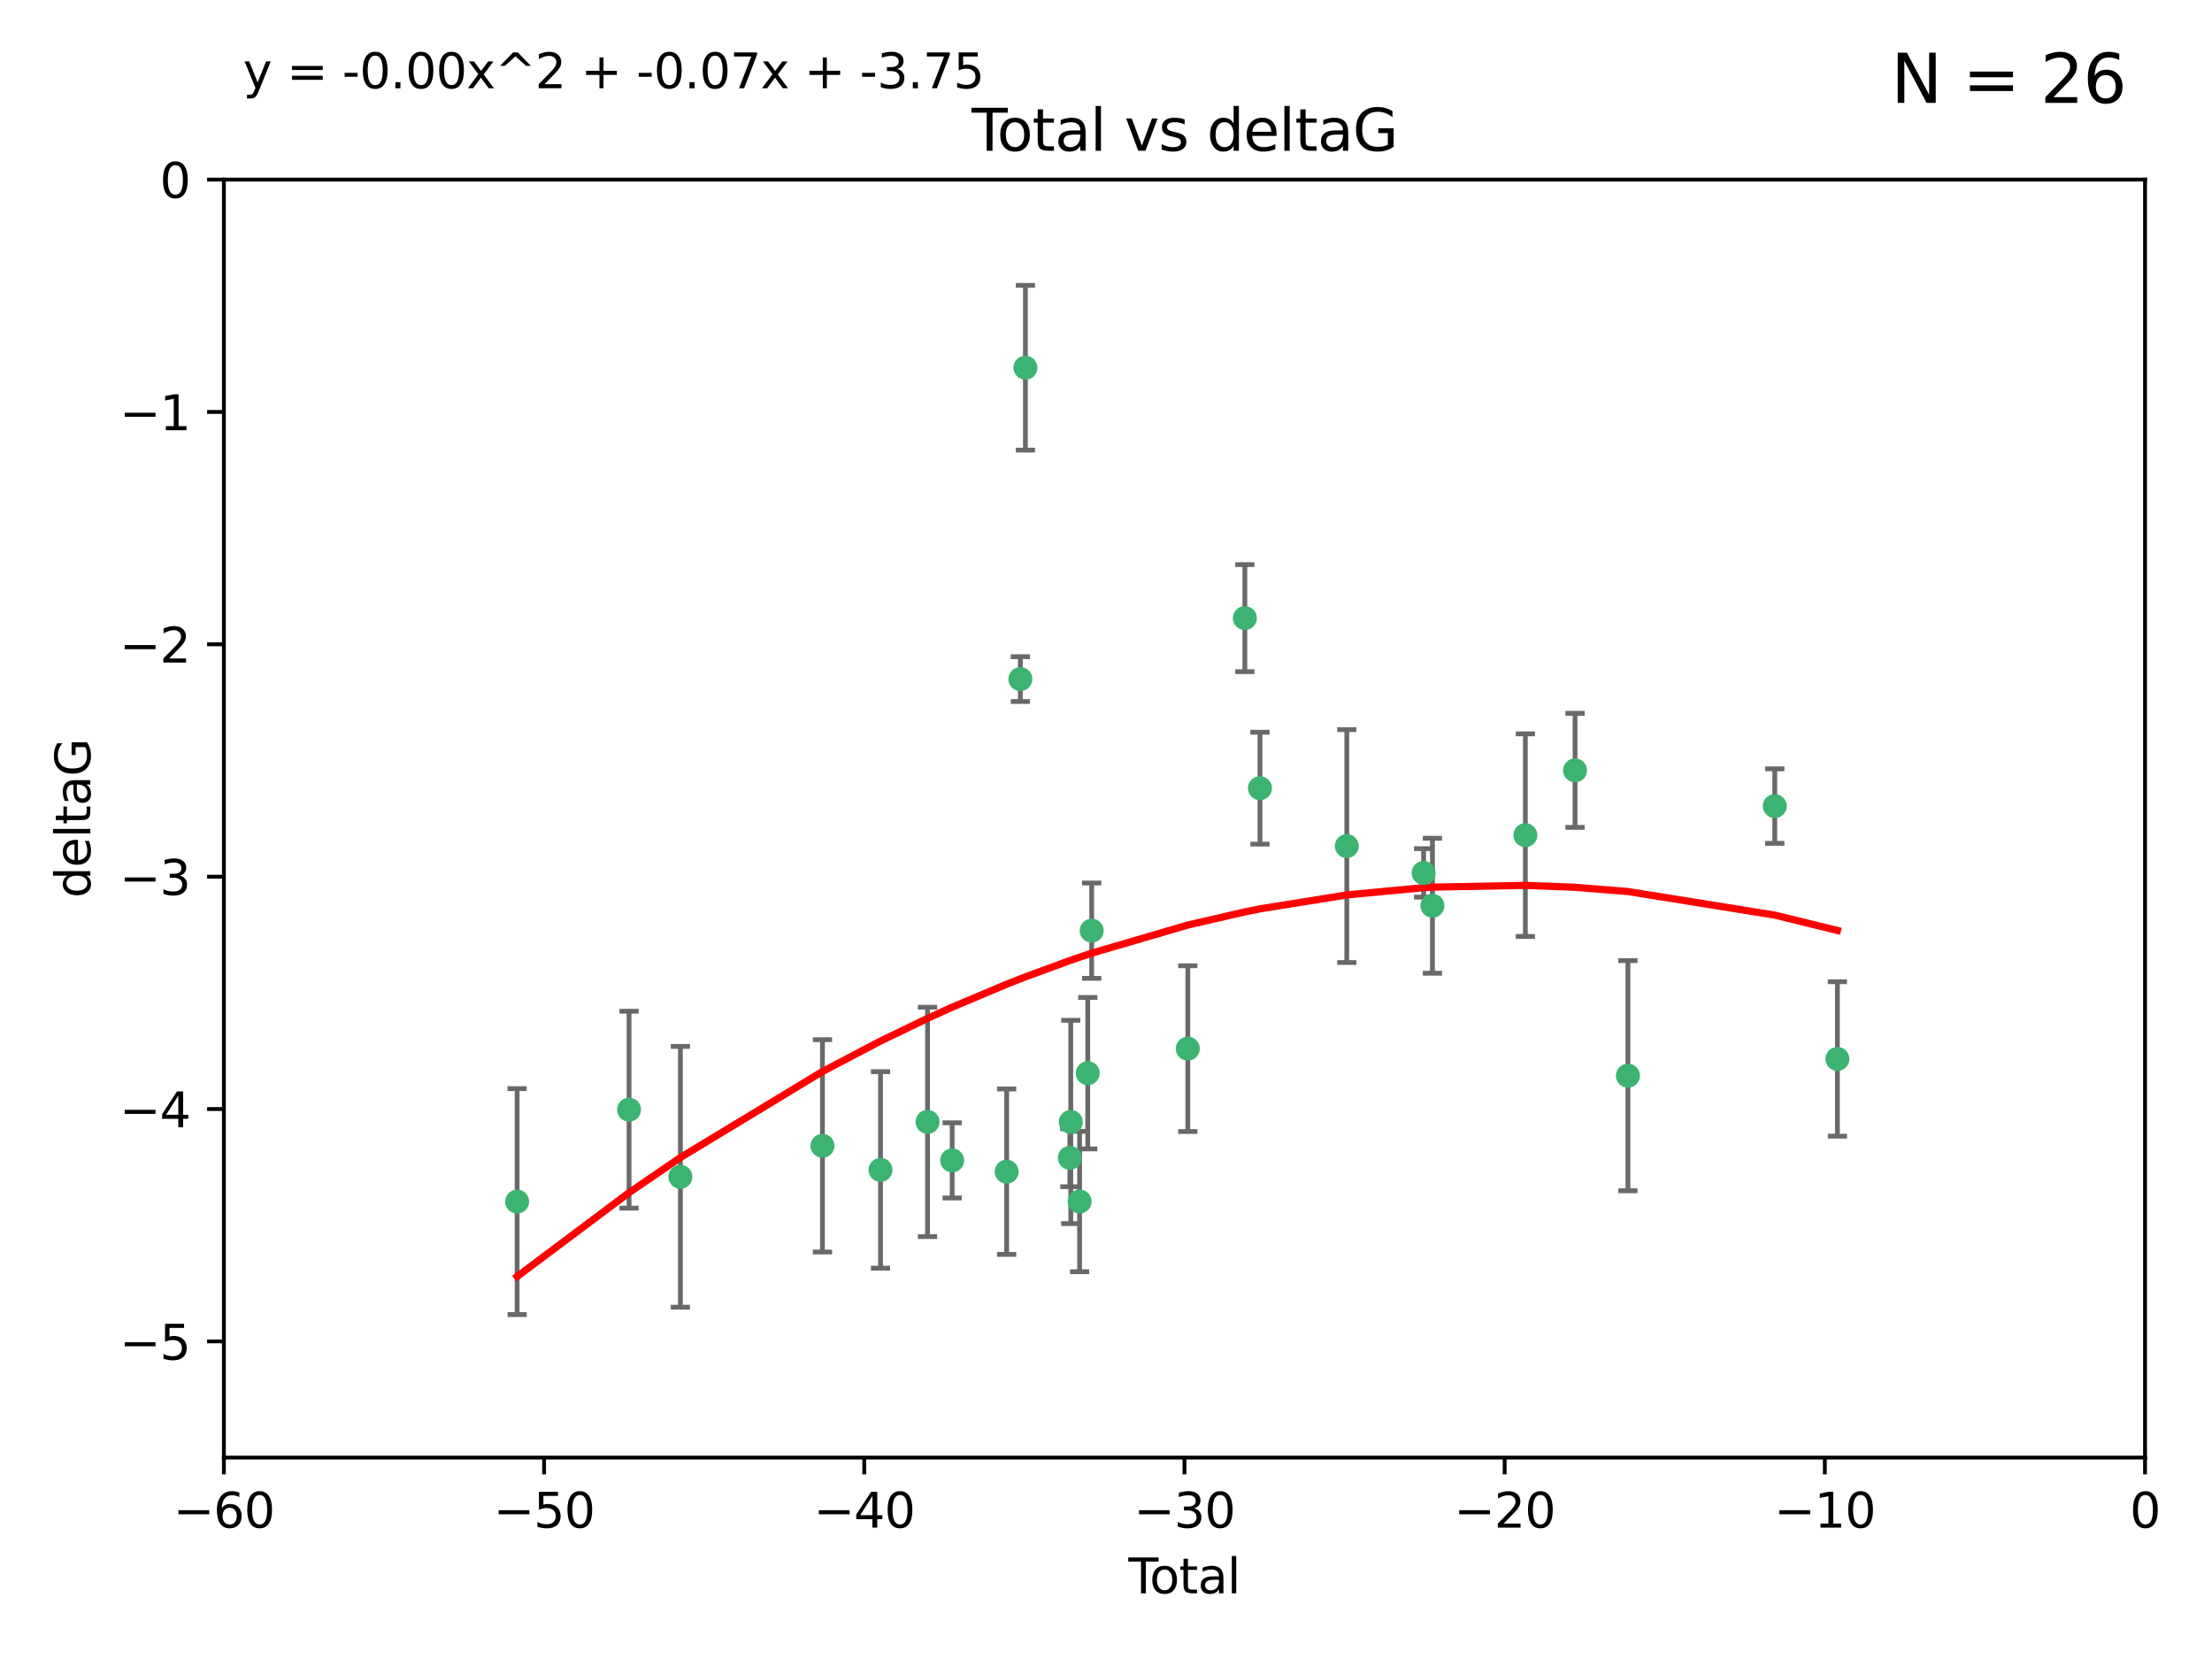 <?xml version="1.0" encoding="utf-8" standalone="no"?>
<!DOCTYPE svg PUBLIC "-//W3C//DTD SVG 1.1//EN"
  "http://www.w3.org/Graphics/SVG/1.1/DTD/svg11.dtd">
<svg xmlns:xlink="http://www.w3.org/1999/xlink" width="460.8pt" height="345.6pt" viewBox="0 0 460.8 345.6" xmlns="http://www.w3.org/2000/svg" version="1.1">
 <defs>
  <style type="text/css">*{stroke-linejoin: round; stroke-linecap: butt}</style>
 </defs>
 <g id="figure_1">
  <g id="patch_1">
   <path d="M 0 345.6 
L 460.8 345.6 
L 460.8 0 
L 0 0 
z
" style="fill: #ffffff"/>
  </g>
  <g id="axes_1">
   <g id="patch_2">
    <path d="M 46.64 303.64 
L 446.85 303.64 
L 446.85 37.411 
L 46.64 37.411 
z
" style="fill: #ffffff"/>
   </g>
   <g id="PathCollection_1">
    <defs>
     <path id="m102d59bf0a" d="M 0 1.118 
C 0.297 1.118 0.581 1 0.791 0.791 
C 1 0.581 1.118 0.297 1.118 0 
C 1.118 -0.297 1 -0.581 0.791 -0.791 
C 0.581 -1 0.297 -1.118 0 -1.118 
C -0.297 -1.118 -0.581 -1 -0.791 -0.791 
C -1 -0.581 -1.118 -0.297 -1.118 0 
C -1.118 0.297 -1 0.581 -0.791 0.791 
C -0.581 1 -0.297 1.118 0 1.118 
z
" style="stroke: #3cb371"/>
    </defs>
    <g clip-path="url(#pa8708d9bbd)">
     <use xlink:href="#m102d59bf0a" x="107.728" y="250.316" style="fill: #3cb371; stroke: #3cb371"/>
     <use xlink:href="#m102d59bf0a" x="131.044" y="231.167" style="fill: #3cb371; stroke: #3cb371"/>
     <use xlink:href="#m102d59bf0a" x="141.738" y="245.151" style="fill: #3cb371; stroke: #3cb371"/>
     <use xlink:href="#m102d59bf0a" x="171.333" y="238.695" style="fill: #3cb371; stroke: #3cb371"/>
     <use xlink:href="#m102d59bf0a" x="183.43" y="243.713" style="fill: #3cb371; stroke: #3cb371"/>
     <use xlink:href="#m102d59bf0a" x="193.222" y="233.712" style="fill: #3cb371; stroke: #3cb371"/>
     <use xlink:href="#m102d59bf0a" x="198.354" y="241.73" style="fill: #3cb371; stroke: #3cb371"/>
     <use xlink:href="#m102d59bf0a" x="209.704" y="244.088" style="fill: #3cb371; stroke: #3cb371"/>
     <use xlink:href="#m102d59bf0a" x="212.564" y="141.469" style="fill: #3cb371; stroke: #3cb371"/>
     <use xlink:href="#m102d59bf0a" x="213.612" y="76.602" style="fill: #3cb371; stroke: #3cb371"/>
     <use xlink:href="#m102d59bf0a" x="222.87" y="241.193" style="fill: #3cb371; stroke: #3cb371"/>
     <use xlink:href="#m102d59bf0a" x="223.063" y="233.723" style="fill: #3cb371; stroke: #3cb371"/>
     <use xlink:href="#m102d59bf0a" x="224.902" y="250.302" style="fill: #3cb371; stroke: #3cb371"/>
     <use xlink:href="#m102d59bf0a" x="226.599" y="223.559" style="fill: #3cb371; stroke: #3cb371"/>
     <use xlink:href="#m102d59bf0a" x="227.416" y="193.873" style="fill: #3cb371; stroke: #3cb371"/>
     <use xlink:href="#m102d59bf0a" x="247.442" y="218.451" style="fill: #3cb371; stroke: #3cb371"/>
     <use xlink:href="#m102d59bf0a" x="259.326" y="128.766" style="fill: #3cb371; stroke: #3cb371"/>
     <use xlink:href="#m102d59bf0a" x="262.471" y="164.196" style="fill: #3cb371; stroke: #3cb371"/>
     <use xlink:href="#m102d59bf0a" x="280.563" y="176.253" style="fill: #3cb371; stroke: #3cb371"/>
     <use xlink:href="#m102d59bf0a" x="296.566" y="181.846" style="fill: #3cb371; stroke: #3cb371"/>
     <use xlink:href="#m102d59bf0a" x="298.403" y="188.681" style="fill: #3cb371; stroke: #3cb371"/>
     <use xlink:href="#m102d59bf0a" x="317.762" y="173.979" style="fill: #3cb371; stroke: #3cb371"/>
     <use xlink:href="#m102d59bf0a" x="328.112" y="160.478" style="fill: #3cb371; stroke: #3cb371"/>
     <use xlink:href="#m102d59bf0a" x="339.126" y="224.085" style="fill: #3cb371; stroke: #3cb371"/>
     <use xlink:href="#m102d59bf0a" x="369.717" y="167.925" style="fill: #3cb371; stroke: #3cb371"/>
     <use xlink:href="#m102d59bf0a" x="382.763" y="220.6" style="fill: #3cb371; stroke: #3cb371"/>
    </g>
   </g>
   <g id="matplotlib.axis_1">
    <g id="xtick_1">
     <g id="line2d_1">
      <defs>
       <path id="m341c7ce10f" d="M 0 0 
L 0 3.5 
" style="stroke: #000000; stroke-width: 0.8"/>
      </defs>
      <g>
       <use xlink:href="#m341c7ce10f" x="46.64" y="303.64" style="stroke: #000000; stroke-width: 0.8"/>
      </g>
     </g>
     <g id="text_1">
      <!-- −60 -->
      <g transform="translate(36.088 318.238)scale(0.1 -0.1)">
       <defs>
        <path id="DejaVuSans-2212" d="M 678 2272 
L 4684 2272 
L 4684 1741 
L 678 1741 
L 678 2272 
z
" transform="scale(0.016)"/>
        <path id="DejaVuSans-36" d="M 2113 2584 
Q 1688 2584 1439 2293 
Q 1191 2003 1191 1497 
Q 1191 994 1439 701 
Q 1688 409 2113 409 
Q 2538 409 2786 701 
Q 3034 994 3034 1497 
Q 3034 2003 2786 2293 
Q 2538 2584 2113 2584 
z
M 3366 4563 
L 3366 3988 
Q 3128 4100 2886 4159 
Q 2644 4219 2406 4219 
Q 1781 4219 1451 3797 
Q 1122 3375 1075 2522 
Q 1259 2794 1537 2939 
Q 1816 3084 2150 3084 
Q 2853 3084 3261 2657 
Q 3669 2231 3669 1497 
Q 3669 778 3244 343 
Q 2819 -91 2113 -91 
Q 1303 -91 875 529 
Q 447 1150 447 2328 
Q 447 3434 972 4092 
Q 1497 4750 2381 4750 
Q 2619 4750 2861 4703 
Q 3103 4656 3366 4563 
z
" transform="scale(0.016)"/>
        <path id="DejaVuSans-30" d="M 2034 4250 
Q 1547 4250 1301 3770 
Q 1056 3291 1056 2328 
Q 1056 1369 1301 889 
Q 1547 409 2034 409 
Q 2525 409 2770 889 
Q 3016 1369 3016 2328 
Q 3016 3291 2770 3770 
Q 2525 4250 2034 4250 
z
M 2034 4750 
Q 2819 4750 3233 4129 
Q 3647 3509 3647 2328 
Q 3647 1150 3233 529 
Q 2819 -91 2034 -91 
Q 1250 -91 836 529 
Q 422 1150 422 2328 
Q 422 3509 836 4129 
Q 1250 4750 2034 4750 
z
" transform="scale(0.016)"/>
       </defs>
       <use xlink:href="#DejaVuSans-2212"/>
       <use xlink:href="#DejaVuSans-36" x="83.789"/>
       <use xlink:href="#DejaVuSans-30" x="147.412"/>
      </g>
     </g>
    </g>
    <g id="xtick_2">
     <g id="line2d_2">
      <g>
       <use xlink:href="#m341c7ce10f" x="113.342" y="303.64" style="stroke: #000000; stroke-width: 0.8"/>
      </g>
     </g>
     <g id="text_2">
      <!-- −50 -->
      <g transform="translate(102.789 318.238)scale(0.1 -0.1)">
       <defs>
        <path id="DejaVuSans-35" d="M 691 4666 
L 3169 4666 
L 3169 4134 
L 1269 4134 
L 1269 2991 
Q 1406 3038 1543 3061 
Q 1681 3084 1819 3084 
Q 2600 3084 3056 2656 
Q 3513 2228 3513 1497 
Q 3513 744 3044 326 
Q 2575 -91 1722 -91 
Q 1428 -91 1123 -41 
Q 819 9 494 109 
L 494 744 
Q 775 591 1075 516 
Q 1375 441 1709 441 
Q 2250 441 2565 725 
Q 2881 1009 2881 1497 
Q 2881 1984 2565 2268 
Q 2250 2553 1709 2553 
Q 1456 2553 1204 2497 
Q 953 2441 691 2322 
L 691 4666 
z
" transform="scale(0.016)"/>
       </defs>
       <use xlink:href="#DejaVuSans-2212"/>
       <use xlink:href="#DejaVuSans-35" x="83.789"/>
       <use xlink:href="#DejaVuSans-30" x="147.412"/>
      </g>
     </g>
    </g>
    <g id="xtick_3">
     <g id="line2d_3">
      <g>
       <use xlink:href="#m341c7ce10f" x="180.043" y="303.64" style="stroke: #000000; stroke-width: 0.8"/>
      </g>
     </g>
     <g id="text_3">
      <!-- −40 -->
      <g transform="translate(169.491 318.238)scale(0.1 -0.1)">
       <defs>
        <path id="DejaVuSans-34" d="M 2419 4116 
L 825 1625 
L 2419 1625 
L 2419 4116 
z
M 2253 4666 
L 3047 4666 
L 3047 1625 
L 3713 1625 
L 3713 1100 
L 3047 1100 
L 3047 0 
L 2419 0 
L 2419 1100 
L 313 1100 
L 313 1709 
L 2253 4666 
z
" transform="scale(0.016)"/>
       </defs>
       <use xlink:href="#DejaVuSans-2212"/>
       <use xlink:href="#DejaVuSans-34" x="83.789"/>
       <use xlink:href="#DejaVuSans-30" x="147.412"/>
      </g>
     </g>
    </g>
    <g id="xtick_4">
     <g id="line2d_4">
      <g>
       <use xlink:href="#m341c7ce10f" x="246.745" y="303.64" style="stroke: #000000; stroke-width: 0.8"/>
      </g>
     </g>
     <g id="text_4">
      <!-- −30 -->
      <g transform="translate(236.193 318.238)scale(0.1 -0.1)">
       <defs>
        <path id="DejaVuSans-33" d="M 2597 2516 
Q 3050 2419 3304 2112 
Q 3559 1806 3559 1356 
Q 3559 666 3084 287 
Q 2609 -91 1734 -91 
Q 1441 -91 1130 -33 
Q 819 25 488 141 
L 488 750 
Q 750 597 1062 519 
Q 1375 441 1716 441 
Q 2309 441 2620 675 
Q 2931 909 2931 1356 
Q 2931 1769 2642 2001 
Q 2353 2234 1838 2234 
L 1294 2234 
L 1294 2753 
L 1863 2753 
Q 2328 2753 2575 2939 
Q 2822 3125 2822 3475 
Q 2822 3834 2567 4026 
Q 2313 4219 1838 4219 
Q 1578 4219 1281 4162 
Q 984 4106 628 3988 
L 628 4550 
Q 988 4650 1302 4700 
Q 1616 4750 1894 4750 
Q 2613 4750 3031 4423 
Q 3450 4097 3450 3541 
Q 3450 3153 3228 2886 
Q 3006 2619 2597 2516 
z
" transform="scale(0.016)"/>
       </defs>
       <use xlink:href="#DejaVuSans-2212"/>
       <use xlink:href="#DejaVuSans-33" x="83.789"/>
       <use xlink:href="#DejaVuSans-30" x="147.412"/>
      </g>
     </g>
    </g>
    <g id="xtick_5">
     <g id="line2d_5">
      <g>
       <use xlink:href="#m341c7ce10f" x="313.447" y="303.64" style="stroke: #000000; stroke-width: 0.8"/>
      </g>
     </g>
     <g id="text_5">
      <!-- −20 -->
      <g transform="translate(302.894 318.238)scale(0.1 -0.1)">
       <defs>
        <path id="DejaVuSans-32" d="M 1228 531 
L 3431 531 
L 3431 0 
L 469 0 
L 469 531 
Q 828 903 1448 1529 
Q 2069 2156 2228 2338 
Q 2531 2678 2651 2914 
Q 2772 3150 2772 3378 
Q 2772 3750 2511 3984 
Q 2250 4219 1831 4219 
Q 1534 4219 1204 4116 
Q 875 4013 500 3803 
L 500 4441 
Q 881 4594 1212 4672 
Q 1544 4750 1819 4750 
Q 2544 4750 2975 4387 
Q 3406 4025 3406 3419 
Q 3406 3131 3298 2873 
Q 3191 2616 2906 2266 
Q 2828 2175 2409 1742 
Q 1991 1309 1228 531 
z
" transform="scale(0.016)"/>
       </defs>
       <use xlink:href="#DejaVuSans-2212"/>
       <use xlink:href="#DejaVuSans-32" x="83.789"/>
       <use xlink:href="#DejaVuSans-30" x="147.412"/>
      </g>
     </g>
    </g>
    <g id="xtick_6">
     <g id="line2d_6">
      <g>
       <use xlink:href="#m341c7ce10f" x="380.148" y="303.64" style="stroke: #000000; stroke-width: 0.8"/>
      </g>
     </g>
     <g id="text_6">
      <!-- −10 -->
      <g transform="translate(369.596 318.238)scale(0.1 -0.1)">
       <defs>
        <path id="DejaVuSans-31" d="M 794 531 
L 1825 531 
L 1825 4091 
L 703 3866 
L 703 4441 
L 1819 4666 
L 2450 4666 
L 2450 531 
L 3481 531 
L 3481 0 
L 794 0 
L 794 531 
z
" transform="scale(0.016)"/>
       </defs>
       <use xlink:href="#DejaVuSans-2212"/>
       <use xlink:href="#DejaVuSans-31" x="83.789"/>
       <use xlink:href="#DejaVuSans-30" x="147.412"/>
      </g>
     </g>
    </g>
    <g id="xtick_7">
     <g id="line2d_7">
      <g>
       <use xlink:href="#m341c7ce10f" x="446.85" y="303.64" style="stroke: #000000; stroke-width: 0.8"/>
      </g>
     </g>
     <g id="text_7">
      <!-- 0 -->
      <g transform="translate(443.669 318.238)scale(0.1 -0.1)">
       <use xlink:href="#DejaVuSans-30"/>
      </g>
     </g>
    </g>
    <g id="text_8">
     <!-- Total -->
     <g transform="translate(235.068 331.917)scale(0.1 -0.1)">
      <defs>
       <path id="DejaVuSans-54" d="M -19 4666 
L 3928 4666 
L 3928 4134 
L 2272 4134 
L 2272 0 
L 1638 0 
L 1638 4134 
L -19 4134 
L -19 4666 
z
" transform="scale(0.016)"/>
       <path id="DejaVuSans-6f" d="M 1959 3097 
Q 1497 3097 1228 2736 
Q 959 2375 959 1747 
Q 959 1119 1226 758 
Q 1494 397 1959 397 
Q 2419 397 2687 759 
Q 2956 1122 2956 1747 
Q 2956 2369 2687 2733 
Q 2419 3097 1959 3097 
z
M 1959 3584 
Q 2709 3584 3137 3096 
Q 3566 2609 3566 1747 
Q 3566 888 3137 398 
Q 2709 -91 1959 -91 
Q 1206 -91 779 398 
Q 353 888 353 1747 
Q 353 2609 779 3096 
Q 1206 3584 1959 3584 
z
" transform="scale(0.016)"/>
       <path id="DejaVuSans-74" d="M 1172 4494 
L 1172 3500 
L 2356 3500 
L 2356 3053 
L 1172 3053 
L 1172 1153 
Q 1172 725 1289 603 
Q 1406 481 1766 481 
L 2356 481 
L 2356 0 
L 1766 0 
Q 1100 0 847 248 
Q 594 497 594 1153 
L 594 3053 
L 172 3053 
L 172 3500 
L 594 3500 
L 594 4494 
L 1172 4494 
z
" transform="scale(0.016)"/>
       <path id="DejaVuSans-61" d="M 2194 1759 
Q 1497 1759 1228 1600 
Q 959 1441 959 1056 
Q 959 750 1161 570 
Q 1363 391 1709 391 
Q 2188 391 2477 730 
Q 2766 1069 2766 1631 
L 2766 1759 
L 2194 1759 
z
M 3341 1997 
L 3341 0 
L 2766 0 
L 2766 531 
Q 2569 213 2275 61 
Q 1981 -91 1556 -91 
Q 1019 -91 701 211 
Q 384 513 384 1019 
Q 384 1609 779 1909 
Q 1175 2209 1959 2209 
L 2766 2209 
L 2766 2266 
Q 2766 2663 2505 2880 
Q 2244 3097 1772 3097 
Q 1472 3097 1187 3025 
Q 903 2953 641 2809 
L 641 3341 
Q 956 3463 1253 3523 
Q 1550 3584 1831 3584 
Q 2591 3584 2966 3190 
Q 3341 2797 3341 1997 
z
" transform="scale(0.016)"/>
       <path id="DejaVuSans-6c" d="M 603 4863 
L 1178 4863 
L 1178 0 
L 603 0 
L 603 4863 
z
" transform="scale(0.016)"/>
      </defs>
      <use xlink:href="#DejaVuSans-54"/>
      <use xlink:href="#DejaVuSans-6f" x="44.084"/>
      <use xlink:href="#DejaVuSans-74" x="105.266"/>
      <use xlink:href="#DejaVuSans-61" x="144.475"/>
      <use xlink:href="#DejaVuSans-6c" x="205.754"/>
     </g>
    </g>
   </g>
   <g id="matplotlib.axis_2">
    <g id="ytick_1">
     <g id="line2d_8">
      <defs>
       <path id="m9533d5f840" d="M 0 0 
L -3.5 0 
" style="stroke: #000000; stroke-width: 0.8"/>
      </defs>
      <g>
       <use xlink:href="#m9533d5f840" x="46.64" y="279.437" style="stroke: #000000; stroke-width: 0.8"/>
      </g>
     </g>
     <g id="text_9">
      <!-- −5 -->
      <g transform="translate(24.898 283.237)scale(0.1 -0.1)">
       <use xlink:href="#DejaVuSans-2212"/>
       <use xlink:href="#DejaVuSans-35" x="83.789"/>
      </g>
     </g>
    </g>
    <g id="ytick_2">
     <g id="line2d_9">
      <g>
       <use xlink:href="#m9533d5f840" x="46.64" y="231.032" style="stroke: #000000; stroke-width: 0.8"/>
      </g>
     </g>
     <g id="text_10">
      <!-- −4 -->
      <g transform="translate(24.898 234.831)scale(0.1 -0.1)">
       <use xlink:href="#DejaVuSans-2212"/>
       <use xlink:href="#DejaVuSans-34" x="83.789"/>
      </g>
     </g>
    </g>
    <g id="ytick_3">
     <g id="line2d_10">
      <g>
       <use xlink:href="#m9533d5f840" x="46.64" y="182.627" style="stroke: #000000; stroke-width: 0.8"/>
      </g>
     </g>
     <g id="text_11">
      <!-- −3 -->
      <g transform="translate(24.898 186.426)scale(0.1 -0.1)">
       <use xlink:href="#DejaVuSans-2212"/>
       <use xlink:href="#DejaVuSans-33" x="83.789"/>
      </g>
     </g>
    </g>
    <g id="ytick_4">
     <g id="line2d_11">
      <g>
       <use xlink:href="#m9533d5f840" x="46.64" y="134.222" style="stroke: #000000; stroke-width: 0.8"/>
      </g>
     </g>
     <g id="text_12">
      <!-- −2 -->
      <g transform="translate(24.898 138.021)scale(0.1 -0.1)">
       <use xlink:href="#DejaVuSans-2212"/>
       <use xlink:href="#DejaVuSans-32" x="83.789"/>
      </g>
     </g>
    </g>
    <g id="ytick_5">
     <g id="line2d_12">
      <g>
       <use xlink:href="#m9533d5f840" x="46.64" y="85.816" style="stroke: #000000; stroke-width: 0.8"/>
      </g>
     </g>
     <g id="text_13">
      <!-- −1 -->
      <g transform="translate(24.898 89.616)scale(0.1 -0.1)">
       <use xlink:href="#DejaVuSans-2212"/>
       <use xlink:href="#DejaVuSans-31" x="83.789"/>
      </g>
     </g>
    </g>
    <g id="ytick_6">
     <g id="line2d_13">
      <g>
       <use xlink:href="#m9533d5f840" x="46.64" y="37.411" style="stroke: #000000; stroke-width: 0.8"/>
      </g>
     </g>
     <g id="text_14">
      <!-- 0 -->
      <g transform="translate(33.278 41.21)scale(0.1 -0.1)">
       <use xlink:href="#DejaVuSans-30"/>
      </g>
     </g>
    </g>
    <g id="text_15">
     <!-- deltaG -->
     <g transform="translate(18.818 187.064)rotate(-90)scale(0.1 -0.1)">
      <defs>
       <path id="DejaVuSans-64" d="M 2906 2969 
L 2906 4863 
L 3481 4863 
L 3481 0 
L 2906 0 
L 2906 525 
Q 2725 213 2448 61 
Q 2172 -91 1784 -91 
Q 1150 -91 751 415 
Q 353 922 353 1747 
Q 353 2572 751 3078 
Q 1150 3584 1784 3584 
Q 2172 3584 2448 3432 
Q 2725 3281 2906 2969 
z
M 947 1747 
Q 947 1113 1208 752 
Q 1469 391 1925 391 
Q 2381 391 2643 752 
Q 2906 1113 2906 1747 
Q 2906 2381 2643 2742 
Q 2381 3103 1925 3103 
Q 1469 3103 1208 2742 
Q 947 2381 947 1747 
z
" transform="scale(0.016)"/>
       <path id="DejaVuSans-65" d="M 3597 1894 
L 3597 1613 
L 953 1613 
Q 991 1019 1311 708 
Q 1631 397 2203 397 
Q 2534 397 2845 478 
Q 3156 559 3463 722 
L 3463 178 
Q 3153 47 2828 -22 
Q 2503 -91 2169 -91 
Q 1331 -91 842 396 
Q 353 884 353 1716 
Q 353 2575 817 3079 
Q 1281 3584 2069 3584 
Q 2775 3584 3186 3129 
Q 3597 2675 3597 1894 
z
M 3022 2063 
Q 3016 2534 2758 2815 
Q 2500 3097 2075 3097 
Q 1594 3097 1305 2825 
Q 1016 2553 972 2059 
L 3022 2063 
z
" transform="scale(0.016)"/>
       <path id="DejaVuSans-47" d="M 3809 666 
L 3809 1919 
L 2778 1919 
L 2778 2438 
L 4434 2438 
L 4434 434 
Q 4069 175 3628 42 
Q 3188 -91 2688 -91 
Q 1594 -91 976 548 
Q 359 1188 359 2328 
Q 359 3472 976 4111 
Q 1594 4750 2688 4750 
Q 3144 4750 3555 4637 
Q 3966 4525 4313 4306 
L 4313 3634 
Q 3963 3931 3569 4081 
Q 3175 4231 2741 4231 
Q 1884 4231 1454 3753 
Q 1025 3275 1025 2328 
Q 1025 1384 1454 906 
Q 1884 428 2741 428 
Q 3075 428 3337 486 
Q 3600 544 3809 666 
z
" transform="scale(0.016)"/>
      </defs>
      <use xlink:href="#DejaVuSans-64"/>
      <use xlink:href="#DejaVuSans-65" x="63.477"/>
      <use xlink:href="#DejaVuSans-6c" x="125"/>
      <use xlink:href="#DejaVuSans-74" x="152.783"/>
      <use xlink:href="#DejaVuSans-61" x="191.992"/>
      <use xlink:href="#DejaVuSans-47" x="253.271"/>
     </g>
    </g>
   </g>
   <g id="LineCollection_1">
    <path d="M 107.728 273.851 
L 107.728 226.78 
" clip-path="url(#pa8708d9bbd)" style="fill: none; stroke: #696969"/>
    <path d="M 131.044 251.678 
L 131.044 210.656 
" clip-path="url(#pa8708d9bbd)" style="fill: none; stroke: #696969"/>
    <path d="M 141.738 272.312 
L 141.738 217.99 
" clip-path="url(#pa8708d9bbd)" style="fill: none; stroke: #696969"/>
    <path d="M 171.333 260.812 
L 171.333 216.578 
" clip-path="url(#pa8708d9bbd)" style="fill: none; stroke: #696969"/>
    <path d="M 183.43 264.178 
L 183.43 223.248 
" clip-path="url(#pa8708d9bbd)" style="fill: none; stroke: #696969"/>
    <path d="M 193.222 257.598 
L 193.222 209.826 
" clip-path="url(#pa8708d9bbd)" style="fill: none; stroke: #696969"/>
    <path d="M 198.354 249.557 
L 198.354 233.903 
" clip-path="url(#pa8708d9bbd)" style="fill: none; stroke: #696969"/>
    <path d="M 209.704 261.318 
L 209.704 226.858 
" clip-path="url(#pa8708d9bbd)" style="fill: none; stroke: #696969"/>
    <path d="M 212.564 146.137 
L 212.564 136.802 
" clip-path="url(#pa8708d9bbd)" style="fill: none; stroke: #696969"/>
    <path d="M 213.612 93.762 
L 213.612 59.442 
" clip-path="url(#pa8708d9bbd)" style="fill: none; stroke: #696969"/>
    <path d="M 222.87 247.22 
L 222.87 235.166 
" clip-path="url(#pa8708d9bbd)" style="fill: none; stroke: #696969"/>
    <path d="M 223.063 254.896 
L 223.063 212.549 
" clip-path="url(#pa8708d9bbd)" style="fill: none; stroke: #696969"/>
    <path d="M 224.902 264.925 
L 224.902 235.679 
" clip-path="url(#pa8708d9bbd)" style="fill: none; stroke: #696969"/>
    <path d="M 226.599 239.336 
L 226.599 207.781 
" clip-path="url(#pa8708d9bbd)" style="fill: none; stroke: #696969"/>
    <path d="M 227.416 203.802 
L 227.416 183.944 
" clip-path="url(#pa8708d9bbd)" style="fill: none; stroke: #696969"/>
    <path d="M 247.442 235.713 
L 247.442 201.188 
" clip-path="url(#pa8708d9bbd)" style="fill: none; stroke: #696969"/>
    <path d="M 259.326 139.92 
L 259.326 117.611 
" clip-path="url(#pa8708d9bbd)" style="fill: none; stroke: #696969"/>
    <path d="M 262.471 175.847 
L 262.471 152.545 
" clip-path="url(#pa8708d9bbd)" style="fill: none; stroke: #696969"/>
    <path d="M 280.563 200.512 
L 280.563 151.994 
" clip-path="url(#pa8708d9bbd)" style="fill: none; stroke: #696969"/>
    <path d="M 296.566 186.895 
L 296.566 176.797 
" clip-path="url(#pa8708d9bbd)" style="fill: none; stroke: #696969"/>
    <path d="M 298.403 202.739 
L 298.403 174.624 
" clip-path="url(#pa8708d9bbd)" style="fill: none; stroke: #696969"/>
    <path d="M 317.762 195.085 
L 317.762 152.873 
" clip-path="url(#pa8708d9bbd)" style="fill: none; stroke: #696969"/>
    <path d="M 328.112 172.358 
L 328.112 148.597 
" clip-path="url(#pa8708d9bbd)" style="fill: none; stroke: #696969"/>
    <path d="M 339.126 248.056 
L 339.126 200.114 
" clip-path="url(#pa8708d9bbd)" style="fill: none; stroke: #696969"/>
    <path d="M 369.717 175.69 
L 369.717 160.161 
" clip-path="url(#pa8708d9bbd)" style="fill: none; stroke: #696969"/>
    <path d="M 382.763 236.686 
L 382.763 204.513 
" clip-path="url(#pa8708d9bbd)" style="fill: none; stroke: #696969"/>
   </g>
   <g id="line2d_14">
    <defs>
     <path id="m45f6078736" d="M 2 0 
L -2 -0 
" style="stroke: #696969"/>
    </defs>
    <g clip-path="url(#pa8708d9bbd)">
     <use xlink:href="#m45f6078736" x="107.728" y="273.851" style="fill: #696969; stroke: #696969"/>
     <use xlink:href="#m45f6078736" x="131.044" y="251.678" style="fill: #696969; stroke: #696969"/>
     <use xlink:href="#m45f6078736" x="141.738" y="272.312" style="fill: #696969; stroke: #696969"/>
     <use xlink:href="#m45f6078736" x="171.333" y="260.812" style="fill: #696969; stroke: #696969"/>
     <use xlink:href="#m45f6078736" x="183.43" y="264.178" style="fill: #696969; stroke: #696969"/>
     <use xlink:href="#m45f6078736" x="193.222" y="257.598" style="fill: #696969; stroke: #696969"/>
     <use xlink:href="#m45f6078736" x="198.354" y="249.557" style="fill: #696969; stroke: #696969"/>
     <use xlink:href="#m45f6078736" x="209.704" y="261.318" style="fill: #696969; stroke: #696969"/>
     <use xlink:href="#m45f6078736" x="212.564" y="146.137" style="fill: #696969; stroke: #696969"/>
     <use xlink:href="#m45f6078736" x="213.612" y="93.762" style="fill: #696969; stroke: #696969"/>
     <use xlink:href="#m45f6078736" x="222.87" y="247.22" style="fill: #696969; stroke: #696969"/>
     <use xlink:href="#m45f6078736" x="223.063" y="254.896" style="fill: #696969; stroke: #696969"/>
     <use xlink:href="#m45f6078736" x="224.902" y="264.925" style="fill: #696969; stroke: #696969"/>
     <use xlink:href="#m45f6078736" x="226.599" y="239.336" style="fill: #696969; stroke: #696969"/>
     <use xlink:href="#m45f6078736" x="227.416" y="203.802" style="fill: #696969; stroke: #696969"/>
     <use xlink:href="#m45f6078736" x="247.442" y="235.713" style="fill: #696969; stroke: #696969"/>
     <use xlink:href="#m45f6078736" x="259.326" y="139.92" style="fill: #696969; stroke: #696969"/>
     <use xlink:href="#m45f6078736" x="262.471" y="175.847" style="fill: #696969; stroke: #696969"/>
     <use xlink:href="#m45f6078736" x="280.563" y="200.512" style="fill: #696969; stroke: #696969"/>
     <use xlink:href="#m45f6078736" x="296.566" y="186.895" style="fill: #696969; stroke: #696969"/>
     <use xlink:href="#m45f6078736" x="298.403" y="202.739" style="fill: #696969; stroke: #696969"/>
     <use xlink:href="#m45f6078736" x="317.762" y="195.085" style="fill: #696969; stroke: #696969"/>
     <use xlink:href="#m45f6078736" x="328.112" y="172.358" style="fill: #696969; stroke: #696969"/>
     <use xlink:href="#m45f6078736" x="339.126" y="248.056" style="fill: #696969; stroke: #696969"/>
     <use xlink:href="#m45f6078736" x="369.717" y="175.69" style="fill: #696969; stroke: #696969"/>
     <use xlink:href="#m45f6078736" x="382.763" y="236.686" style="fill: #696969; stroke: #696969"/>
    </g>
   </g>
   <g id="line2d_15">
    <g clip-path="url(#pa8708d9bbd)">
     <use xlink:href="#m45f6078736" x="107.728" y="226.78" style="fill: #696969; stroke: #696969"/>
     <use xlink:href="#m45f6078736" x="131.044" y="210.656" style="fill: #696969; stroke: #696969"/>
     <use xlink:href="#m45f6078736" x="141.738" y="217.99" style="fill: #696969; stroke: #696969"/>
     <use xlink:href="#m45f6078736" x="171.333" y="216.578" style="fill: #696969; stroke: #696969"/>
     <use xlink:href="#m45f6078736" x="183.43" y="223.248" style="fill: #696969; stroke: #696969"/>
     <use xlink:href="#m45f6078736" x="193.222" y="209.826" style="fill: #696969; stroke: #696969"/>
     <use xlink:href="#m45f6078736" x="198.354" y="233.903" style="fill: #696969; stroke: #696969"/>
     <use xlink:href="#m45f6078736" x="209.704" y="226.858" style="fill: #696969; stroke: #696969"/>
     <use xlink:href="#m45f6078736" x="212.564" y="136.802" style="fill: #696969; stroke: #696969"/>
     <use xlink:href="#m45f6078736" x="213.612" y="59.442" style="fill: #696969; stroke: #696969"/>
     <use xlink:href="#m45f6078736" x="222.87" y="235.166" style="fill: #696969; stroke: #696969"/>
     <use xlink:href="#m45f6078736" x="223.063" y="212.549" style="fill: #696969; stroke: #696969"/>
     <use xlink:href="#m45f6078736" x="224.902" y="235.679" style="fill: #696969; stroke: #696969"/>
     <use xlink:href="#m45f6078736" x="226.599" y="207.781" style="fill: #696969; stroke: #696969"/>
     <use xlink:href="#m45f6078736" x="227.416" y="183.944" style="fill: #696969; stroke: #696969"/>
     <use xlink:href="#m45f6078736" x="247.442" y="201.188" style="fill: #696969; stroke: #696969"/>
     <use xlink:href="#m45f6078736" x="259.326" y="117.611" style="fill: #696969; stroke: #696969"/>
     <use xlink:href="#m45f6078736" x="262.471" y="152.545" style="fill: #696969; stroke: #696969"/>
     <use xlink:href="#m45f6078736" x="280.563" y="151.994" style="fill: #696969; stroke: #696969"/>
     <use xlink:href="#m45f6078736" x="296.566" y="176.797" style="fill: #696969; stroke: #696969"/>
     <use xlink:href="#m45f6078736" x="298.403" y="174.624" style="fill: #696969; stroke: #696969"/>
     <use xlink:href="#m45f6078736" x="317.762" y="152.873" style="fill: #696969; stroke: #696969"/>
     <use xlink:href="#m45f6078736" x="328.112" y="148.597" style="fill: #696969; stroke: #696969"/>
     <use xlink:href="#m45f6078736" x="339.126" y="200.114" style="fill: #696969; stroke: #696969"/>
     <use xlink:href="#m45f6078736" x="369.717" y="160.161" style="fill: #696969; stroke: #696969"/>
     <use xlink:href="#m45f6078736" x="382.763" y="204.513" style="fill: #696969; stroke: #696969"/>
    </g>
   </g>
   <g id="line2d_16">
    <path d="M 107.728 265.922 
L 131.044 248.45 
L 141.738 241.14 
L 171.333 223.219 
L 183.43 216.87 
L 193.222 212.146 
L 198.354 209.818 
L 209.704 205.032 
L 212.564 203.904 
L 213.612 203.499 
L 222.87 200.105 
L 223.063 200.037 
L 224.902 199.404 
L 226.599 198.831 
L 227.416 198.559 
L 247.442 192.704 
L 259.326 189.963 
L 262.471 189.329 
L 280.563 186.427 
L 296.566 184.916 
L 298.403 184.806 
L 317.762 184.441 
L 328.112 184.841 
L 339.126 185.722 
L 369.717 190.633 
L 382.763 193.83 
" clip-path="url(#pa8708d9bbd)" style="fill: none; stroke: #ff0000; stroke-width: 1.5; stroke-linecap: square"/>
   </g>
   <g id="line2d_17">
    <defs>
     <path id="m0b6b7ea166" d="M 0 2 
C 0.53 2 1.039 1.789 1.414 1.414 
C 1.789 1.039 2 0.53 2 0 
C 2 -0.53 1.789 -1.039 1.414 -1.414 
C 1.039 -1.789 0.53 -2 0 -2 
C -0.53 -2 -1.039 -1.789 -1.414 -1.414 
C -1.789 -1.039 -2 -0.53 -2 0 
C -2 0.53 -1.789 1.039 -1.414 1.414 
C -1.039 1.789 -0.53 2 0 2 
z
" style="stroke: #3cb371"/>
    </defs>
    <g clip-path="url(#pa8708d9bbd)">
     <use xlink:href="#m0b6b7ea166" x="107.728" y="250.316" style="fill: #3cb371; stroke: #3cb371"/>
     <use xlink:href="#m0b6b7ea166" x="131.044" y="231.167" style="fill: #3cb371; stroke: #3cb371"/>
     <use xlink:href="#m0b6b7ea166" x="141.738" y="245.151" style="fill: #3cb371; stroke: #3cb371"/>
     <use xlink:href="#m0b6b7ea166" x="171.333" y="238.695" style="fill: #3cb371; stroke: #3cb371"/>
     <use xlink:href="#m0b6b7ea166" x="183.43" y="243.713" style="fill: #3cb371; stroke: #3cb371"/>
     <use xlink:href="#m0b6b7ea166" x="193.222" y="233.712" style="fill: #3cb371; stroke: #3cb371"/>
     <use xlink:href="#m0b6b7ea166" x="198.354" y="241.73" style="fill: #3cb371; stroke: #3cb371"/>
     <use xlink:href="#m0b6b7ea166" x="209.704" y="244.088" style="fill: #3cb371; stroke: #3cb371"/>
     <use xlink:href="#m0b6b7ea166" x="212.564" y="141.469" style="fill: #3cb371; stroke: #3cb371"/>
     <use xlink:href="#m0b6b7ea166" x="213.612" y="76.602" style="fill: #3cb371; stroke: #3cb371"/>
     <use xlink:href="#m0b6b7ea166" x="222.87" y="241.193" style="fill: #3cb371; stroke: #3cb371"/>
     <use xlink:href="#m0b6b7ea166" x="223.063" y="233.723" style="fill: #3cb371; stroke: #3cb371"/>
     <use xlink:href="#m0b6b7ea166" x="224.902" y="250.302" style="fill: #3cb371; stroke: #3cb371"/>
     <use xlink:href="#m0b6b7ea166" x="226.599" y="223.559" style="fill: #3cb371; stroke: #3cb371"/>
     <use xlink:href="#m0b6b7ea166" x="227.416" y="193.873" style="fill: #3cb371; stroke: #3cb371"/>
     <use xlink:href="#m0b6b7ea166" x="247.442" y="218.451" style="fill: #3cb371; stroke: #3cb371"/>
     <use xlink:href="#m0b6b7ea166" x="259.326" y="128.766" style="fill: #3cb371; stroke: #3cb371"/>
     <use xlink:href="#m0b6b7ea166" x="262.471" y="164.196" style="fill: #3cb371; stroke: #3cb371"/>
     <use xlink:href="#m0b6b7ea166" x="280.563" y="176.253" style="fill: #3cb371; stroke: #3cb371"/>
     <use xlink:href="#m0b6b7ea166" x="296.566" y="181.846" style="fill: #3cb371; stroke: #3cb371"/>
     <use xlink:href="#m0b6b7ea166" x="298.403" y="188.681" style="fill: #3cb371; stroke: #3cb371"/>
     <use xlink:href="#m0b6b7ea166" x="317.762" y="173.979" style="fill: #3cb371; stroke: #3cb371"/>
     <use xlink:href="#m0b6b7ea166" x="328.112" y="160.478" style="fill: #3cb371; stroke: #3cb371"/>
     <use xlink:href="#m0b6b7ea166" x="339.126" y="224.085" style="fill: #3cb371; stroke: #3cb371"/>
     <use xlink:href="#m0b6b7ea166" x="369.717" y="167.925" style="fill: #3cb371; stroke: #3cb371"/>
     <use xlink:href="#m0b6b7ea166" x="382.763" y="220.6" style="fill: #3cb371; stroke: #3cb371"/>
    </g>
   </g>
   <g id="patch_3">
    <path d="M 46.64 303.64 
L 46.64 37.411 
" style="fill: none; stroke: #000000; stroke-width: 0.8; stroke-linejoin: miter; stroke-linecap: square"/>
   </g>
   <g id="patch_4">
    <path d="M 446.85 303.64 
L 446.85 37.411 
" style="fill: none; stroke: #000000; stroke-width: 0.8; stroke-linejoin: miter; stroke-linecap: square"/>
   </g>
   <g id="patch_5">
    <path d="M 46.64 303.64 
L 446.85 303.64 
" style="fill: none; stroke: #000000; stroke-width: 0.8; stroke-linejoin: miter; stroke-linecap: square"/>
   </g>
   <g id="patch_6">
    <path d="M 46.64 37.411 
L 446.85 37.411 
" style="fill: none; stroke: #000000; stroke-width: 0.8; stroke-linejoin: miter; stroke-linecap: square"/>
   </g>
   <g id="text_16">
    <!-- N = 26 -->
    <g transform="translate(393.929 21.426)scale(0.14 -0.14)">
     <defs>
      <path id="DejaVuSans-4e" d="M 628 4666 
L 1478 4666 
L 3547 763 
L 3547 4666 
L 4159 4666 
L 4159 0 
L 3309 0 
L 1241 3903 
L 1241 0 
L 628 0 
L 628 4666 
z
" transform="scale(0.016)"/>
      <path id="DejaVuSans-20" transform="scale(0.016)"/>
      <path id="DejaVuSans-3d" d="M 678 2906 
L 4684 2906 
L 4684 2381 
L 678 2381 
L 678 2906 
z
M 678 1631 
L 4684 1631 
L 4684 1100 
L 678 1100 
L 678 1631 
z
" transform="scale(0.016)"/>
     </defs>
     <use xlink:href="#DejaVuSans-4e"/>
     <use xlink:href="#DejaVuSans-20" x="74.805"/>
     <use xlink:href="#DejaVuSans-3d" x="106.592"/>
     <use xlink:href="#DejaVuSans-20" x="190.381"/>
     <use xlink:href="#DejaVuSans-32" x="222.168"/>
     <use xlink:href="#DejaVuSans-36" x="285.791"/>
    </g>
   </g>
   <g id="text_17">
    <!-- y = -0.00x^2 + -0.07x + -3.75 -->
    <g transform="translate(50.642 18.387)scale(0.1 -0.1)">
     <defs>
      <path id="DejaVuSans-79" d="M 2059 -325 
Q 1816 -950 1584 -1140 
Q 1353 -1331 966 -1331 
L 506 -1331 
L 506 -850 
L 844 -850 
Q 1081 -850 1212 -737 
Q 1344 -625 1503 -206 
L 1606 56 
L 191 3500 
L 800 3500 
L 1894 763 
L 2988 3500 
L 3597 3500 
L 2059 -325 
z
" transform="scale(0.016)"/>
      <path id="DejaVuSans-2d" d="M 313 2009 
L 1997 2009 
L 1997 1497 
L 313 1497 
L 313 2009 
z
" transform="scale(0.016)"/>
      <path id="DejaVuSans-2e" d="M 684 794 
L 1344 794 
L 1344 0 
L 684 0 
L 684 794 
z
" transform="scale(0.016)"/>
      <path id="DejaVuSans-78" d="M 3513 3500 
L 2247 1797 
L 3578 0 
L 2900 0 
L 1881 1375 
L 863 0 
L 184 0 
L 1544 1831 
L 300 3500 
L 978 3500 
L 1906 2253 
L 2834 3500 
L 3513 3500 
z
" transform="scale(0.016)"/>
      <path id="DejaVuSans-5e" d="M 2988 4666 
L 4684 2925 
L 4056 2925 
L 2681 4159 
L 1306 2925 
L 678 2925 
L 2375 4666 
L 2988 4666 
z
" transform="scale(0.016)"/>
      <path id="DejaVuSans-2b" d="M 2944 4013 
L 2944 2272 
L 4684 2272 
L 4684 1741 
L 2944 1741 
L 2944 0 
L 2419 0 
L 2419 1741 
L 678 1741 
L 678 2272 
L 2419 2272 
L 2419 4013 
L 2944 4013 
z
" transform="scale(0.016)"/>
      <path id="DejaVuSans-37" d="M 525 4666 
L 3525 4666 
L 3525 4397 
L 1831 0 
L 1172 0 
L 2766 4134 
L 525 4134 
L 525 4666 
z
" transform="scale(0.016)"/>
     </defs>
     <use xlink:href="#DejaVuSans-79"/>
     <use xlink:href="#DejaVuSans-20" x="59.18"/>
     <use xlink:href="#DejaVuSans-3d" x="90.967"/>
     <use xlink:href="#DejaVuSans-20" x="174.756"/>
     <use xlink:href="#DejaVuSans-2d" x="206.543"/>
     <use xlink:href="#DejaVuSans-30" x="242.627"/>
     <use xlink:href="#DejaVuSans-2e" x="306.25"/>
     <use xlink:href="#DejaVuSans-30" x="338.037"/>
     <use xlink:href="#DejaVuSans-30" x="401.66"/>
     <use xlink:href="#DejaVuSans-78" x="465.283"/>
     <use xlink:href="#DejaVuSans-5e" x="524.463"/>
     <use xlink:href="#DejaVuSans-32" x="608.252"/>
     <use xlink:href="#DejaVuSans-20" x="671.875"/>
     <use xlink:href="#DejaVuSans-2b" x="703.662"/>
     <use xlink:href="#DejaVuSans-20" x="787.451"/>
     <use xlink:href="#DejaVuSans-2d" x="819.238"/>
     <use xlink:href="#DejaVuSans-30" x="855.322"/>
     <use xlink:href="#DejaVuSans-2e" x="918.945"/>
     <use xlink:href="#DejaVuSans-30" x="950.732"/>
     <use xlink:href="#DejaVuSans-37" x="1014.355"/>
     <use xlink:href="#DejaVuSans-78" x="1077.979"/>
     <use xlink:href="#DejaVuSans-20" x="1137.158"/>
     <use xlink:href="#DejaVuSans-2b" x="1168.945"/>
     <use xlink:href="#DejaVuSans-20" x="1252.734"/>
     <use xlink:href="#DejaVuSans-2d" x="1284.521"/>
     <use xlink:href="#DejaVuSans-33" x="1320.605"/>
     <use xlink:href="#DejaVuSans-2e" x="1384.229"/>
     <use xlink:href="#DejaVuSans-37" x="1416.016"/>
     <use xlink:href="#DejaVuSans-35" x="1479.639"/>
    </g>
   </g>
   <g id="text_18">
    <!-- Total vs deltaG -->
    <g transform="translate(202.397 31.411)scale(0.12 -0.12)">
     <defs>
      <path id="DejaVuSans-76" d="M 191 3500 
L 800 3500 
L 1894 563 
L 2988 3500 
L 3597 3500 
L 2284 0 
L 1503 0 
L 191 3500 
z
" transform="scale(0.016)"/>
      <path id="DejaVuSans-73" d="M 2834 3397 
L 2834 2853 
Q 2591 2978 2328 3040 
Q 2066 3103 1784 3103 
Q 1356 3103 1142 2972 
Q 928 2841 928 2578 
Q 928 2378 1081 2264 
Q 1234 2150 1697 2047 
L 1894 2003 
Q 2506 1872 2764 1633 
Q 3022 1394 3022 966 
Q 3022 478 2636 193 
Q 2250 -91 1575 -91 
Q 1294 -91 989 -36 
Q 684 19 347 128 
L 347 722 
Q 666 556 975 473 
Q 1284 391 1588 391 
Q 1994 391 2212 530 
Q 2431 669 2431 922 
Q 2431 1156 2273 1281 
Q 2116 1406 1581 1522 
L 1381 1569 
Q 847 1681 609 1914 
Q 372 2147 372 2553 
Q 372 3047 722 3315 
Q 1072 3584 1716 3584 
Q 2034 3584 2315 3537 
Q 2597 3491 2834 3397 
z
" transform="scale(0.016)"/>
     </defs>
     <use xlink:href="#DejaVuSans-54"/>
     <use xlink:href="#DejaVuSans-6f" x="44.084"/>
     <use xlink:href="#DejaVuSans-74" x="105.266"/>
     <use xlink:href="#DejaVuSans-61" x="144.475"/>
     <use xlink:href="#DejaVuSans-6c" x="205.754"/>
     <use xlink:href="#DejaVuSans-20" x="233.537"/>
     <use xlink:href="#DejaVuSans-76" x="265.324"/>
     <use xlink:href="#DejaVuSans-73" x="324.504"/>
     <use xlink:href="#DejaVuSans-20" x="376.604"/>
     <use xlink:href="#DejaVuSans-64" x="408.391"/>
     <use xlink:href="#DejaVuSans-65" x="471.867"/>
     <use xlink:href="#DejaVuSans-6c" x="533.391"/>
     <use xlink:href="#DejaVuSans-74" x="561.174"/>
     <use xlink:href="#DejaVuSans-61" x="600.383"/>
     <use xlink:href="#DejaVuSans-47" x="661.662"/>
    </g>
   </g>
  </g>
 </g>
 <defs>
  <clipPath id="pa8708d9bbd">
   <rect x="46.64" y="37.411" width="400.21" height="266.229"/>
  </clipPath>
 </defs>
</svg>

